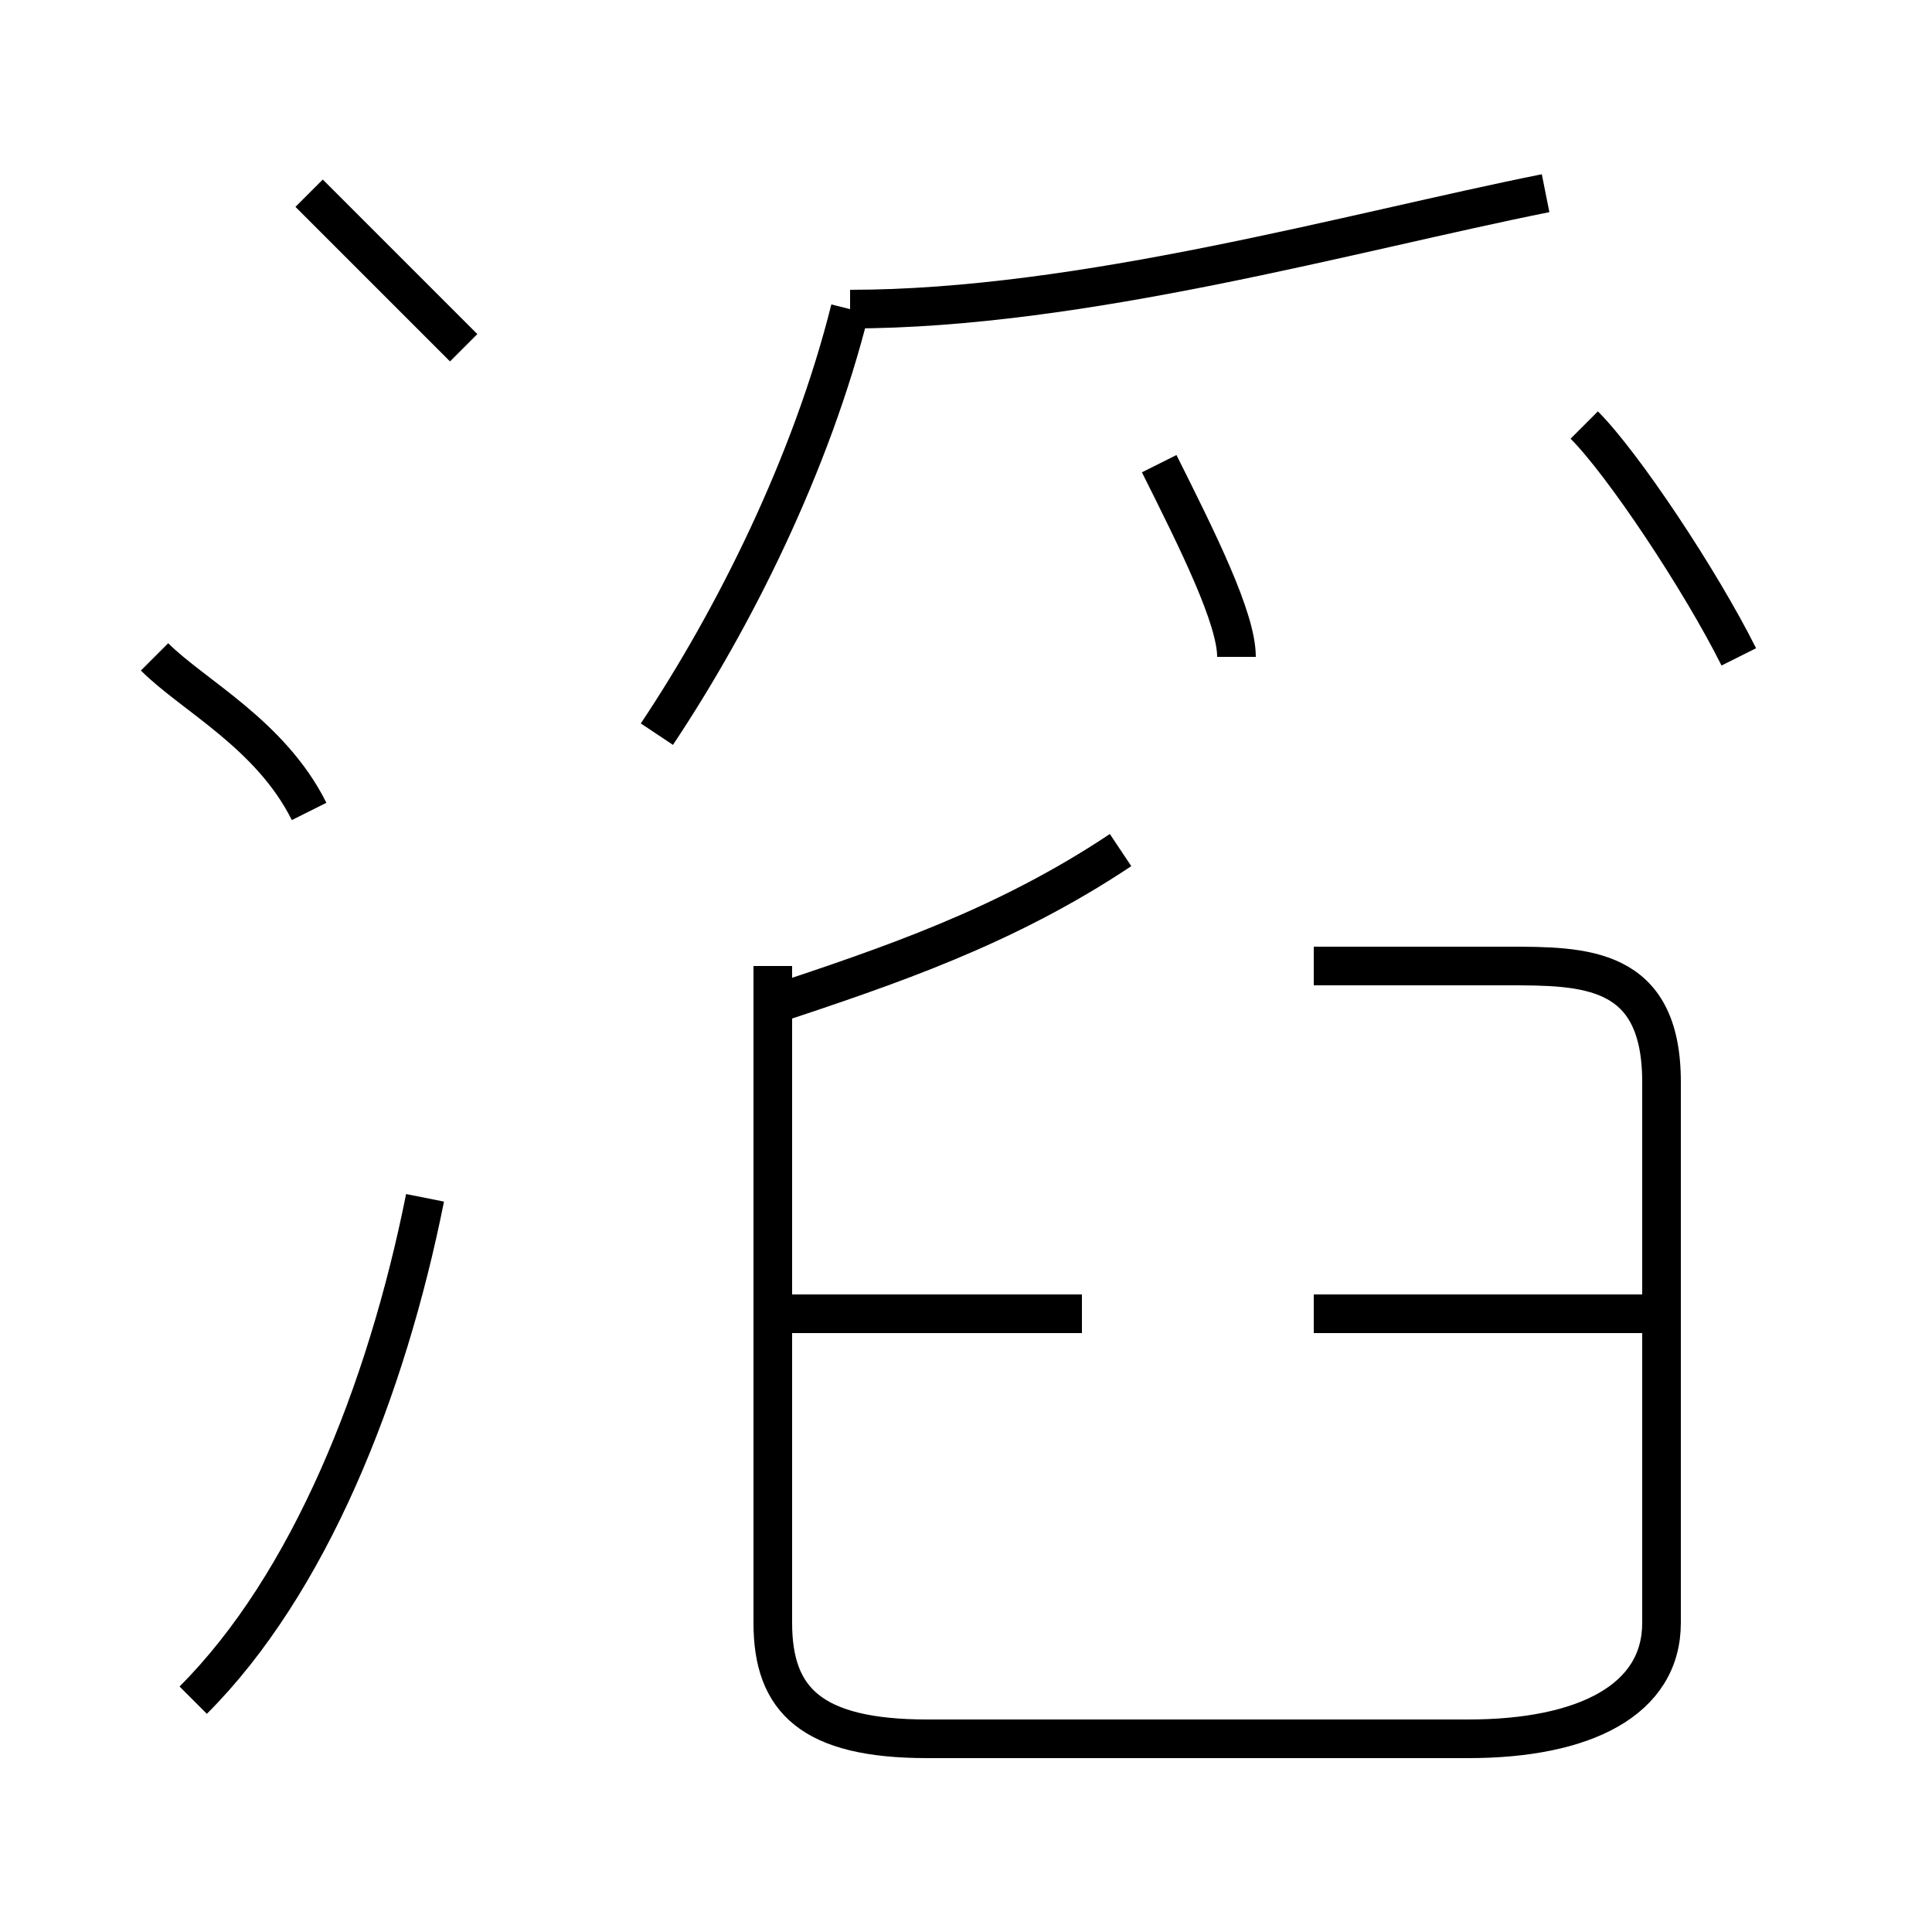 <?xml version='1.0' encoding='utf8'?>
<svg viewBox="0.0 -6.0 50.0 50.0" version="1.1" xmlns="http://www.w3.org/2000/svg">
<rect x="0.0" y="-6.0" width="50.0" height="50.0" fill="#808080" stroke="none"/>
<rect x="-1000" y="-1000" width="2000" height="2000" stroke="white" fill="white"/>
<g style="fill:white;stroke:#000000;  stroke-width:1">
<path d="M 20 -19 L 20 -2 C 20 0 21 1 24 1 L 38 1 C 41 1 43 0 43 -2 L 43 -16 C 43 -19 41 -19 39 -19 L 34 -19 M 5 0 C 8 -3 10 -8 11 -13 M 8 -23 C 7 -25 5 -26 4 -27 M 28 -10 L 20 -10 M 20 -18 C 23 -19 26 -20 29 -22 M 12 -35 C 11 -36 9 -38 8 -39 M 43 -10 L 34 -10 M 17 -25 C 19 -28 21 -32 22 -36 M 32 -27 C 32 -28 31 -30 30 -32 M 22 -36 C 28 -36 35 -38 40 -39 M 45 -27 C 44 -29 42 -32 41 -33" transform="translate(0.0 38.0)" />
</g>
</svg>
